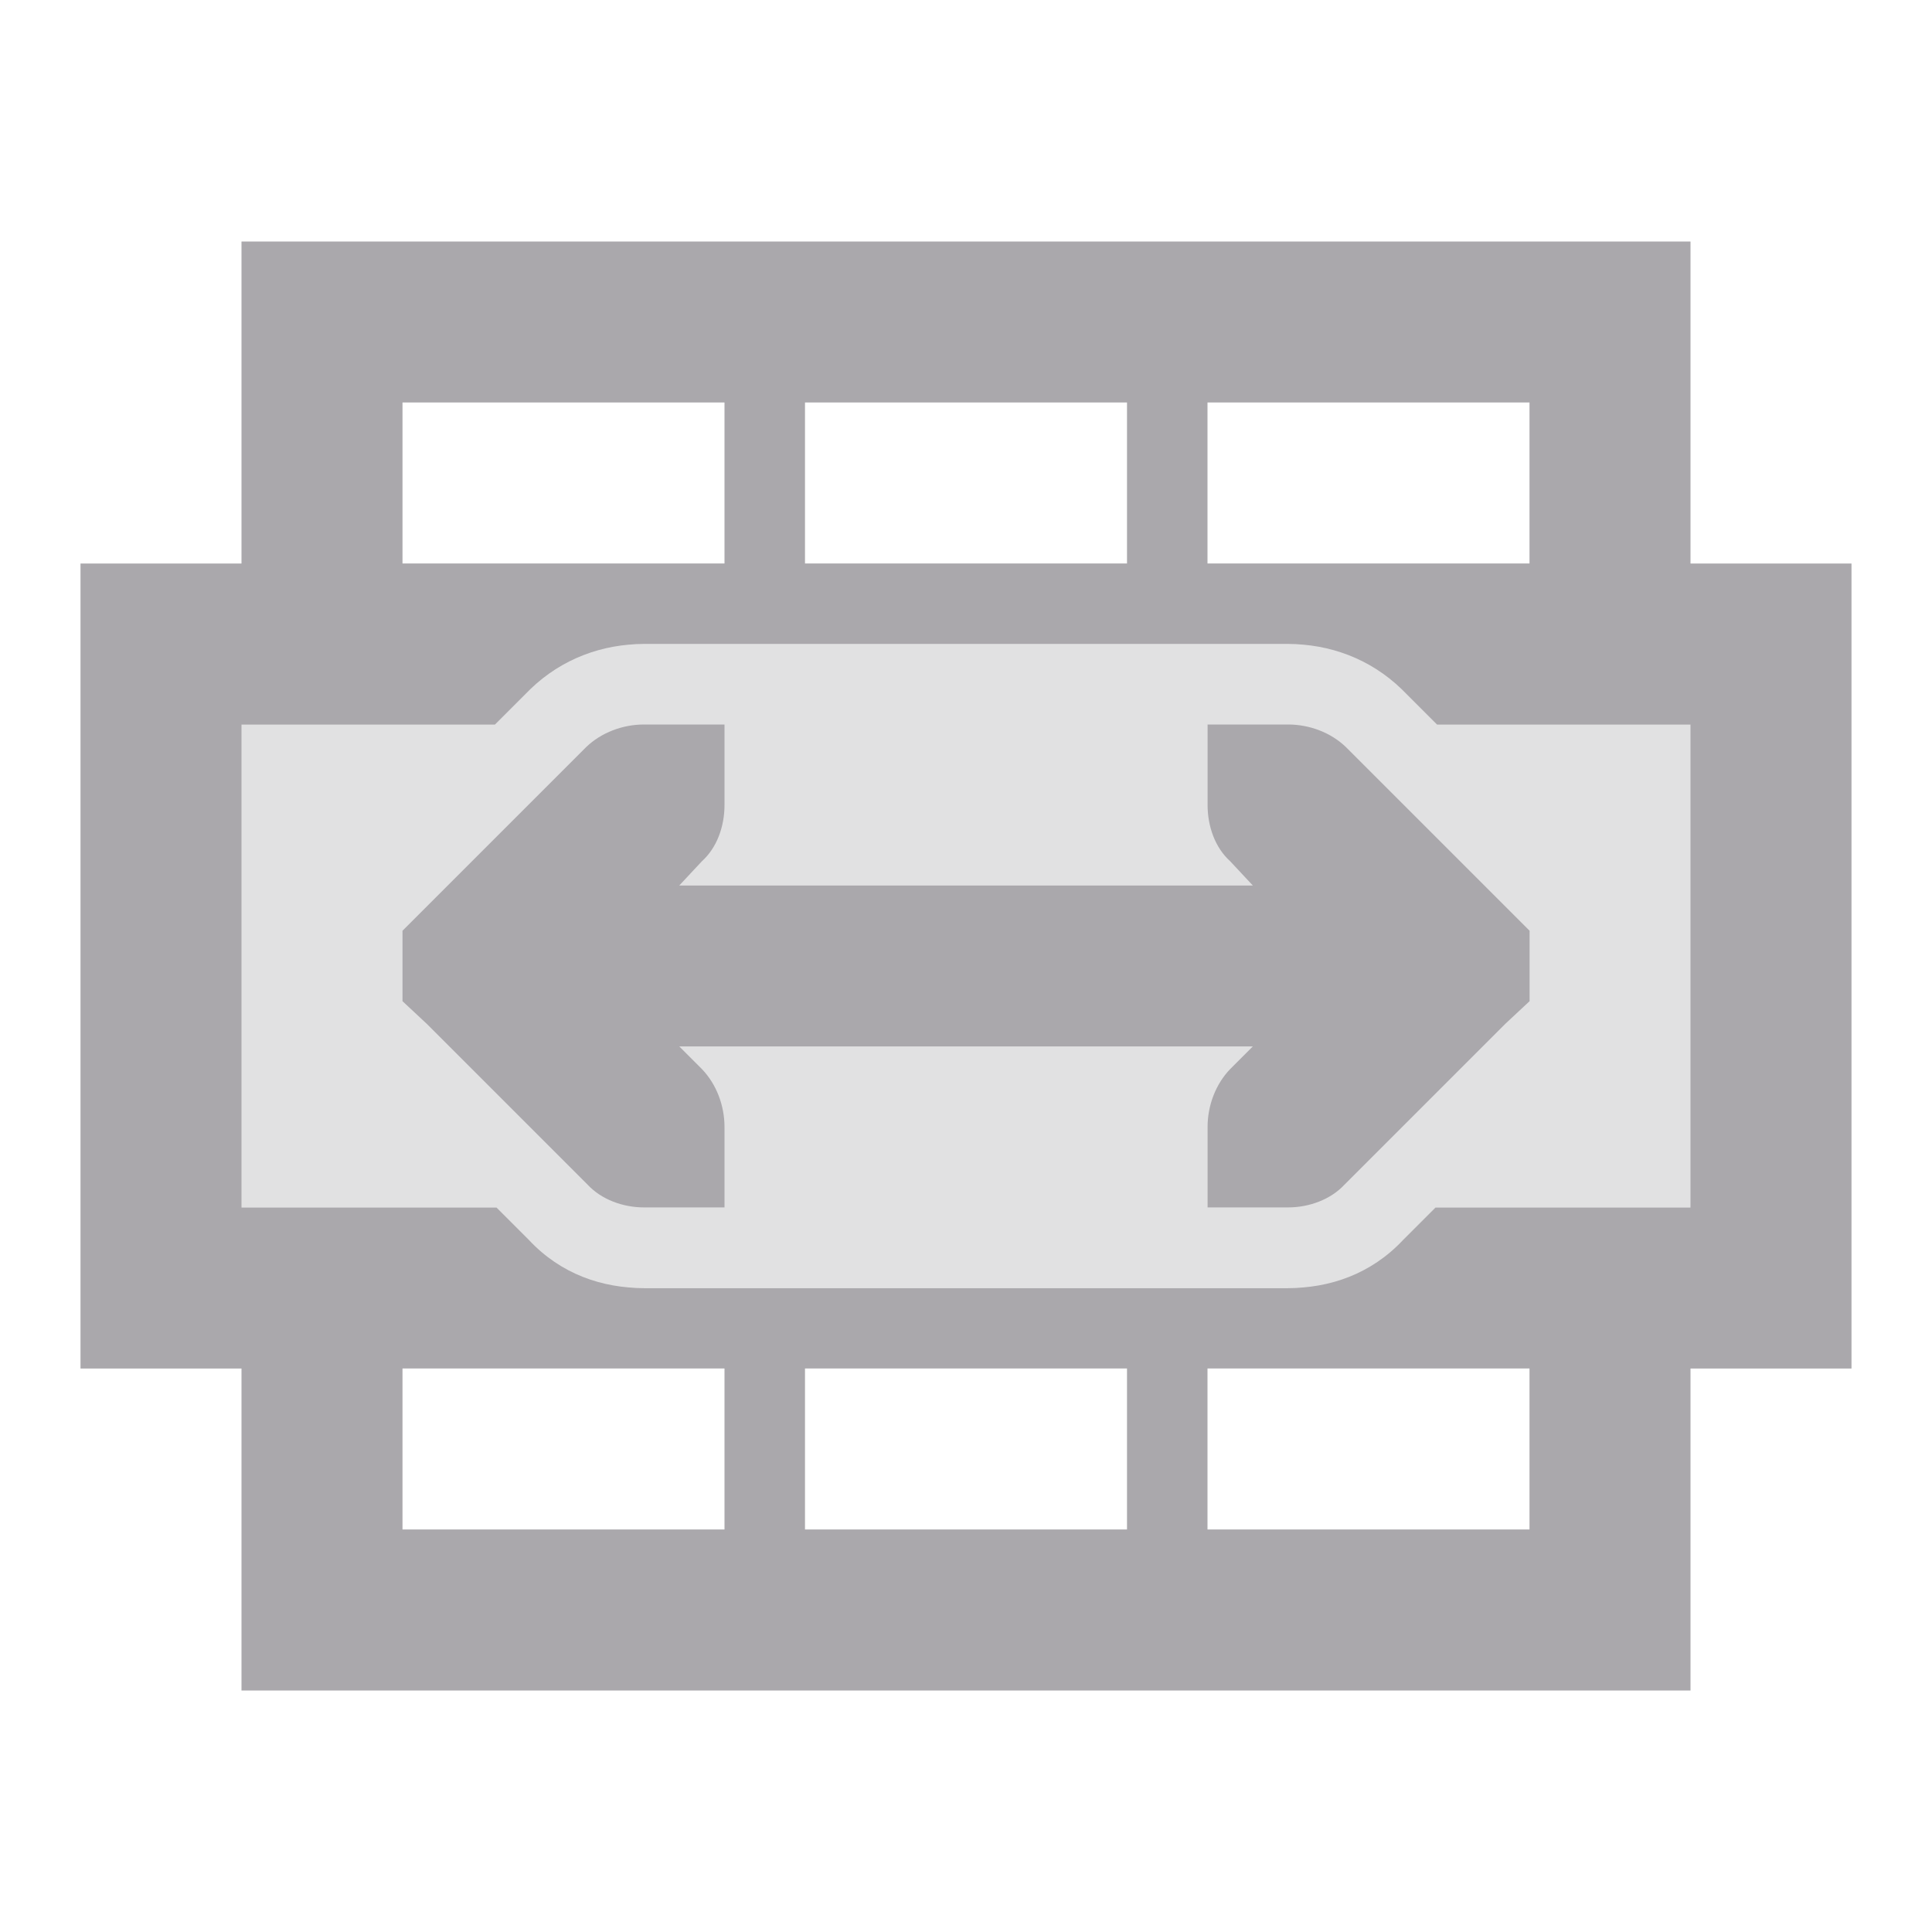 <svg viewBox="0 0 24 24" xmlns="http://www.w3.org/2000/svg"><g fill="#aaa8ac"><path d="m2 8h20v8h-20z" opacity=".35"/><path d="m3 3v4h-2v10h2v4h18v-4h2v-10h-2v-4zm2 2h4v2h-4zm5 0h4v2h-4zm5 0h4v2h-4zm-7 3h8c.517 0 1.018.181 1.412.561l.008.008.432.432h3.148v6h-3.168l-.402.402c-.399.426-.913.598-1.43.598h-8c-.517 0-1.031-.171-1.43-.598l-.402-.402h-3.168v-6h3.148l.432-.432.008-.008c.394-.38.896-.561 1.412-.561zm0 1c-.265 0-.531.1-.719.281l-2 2-.281.281v.875l.301.281 2 2c.169.181.434.281.699.281h1v-1c0-.265-.1-.531-.281-.719l-.281-.281h7.125l-.281.281c-.181.188-.281.453-.281.719v1h1c.265 0 .53-.1.699-.281l2-2 .301-.281v-.875l-.281-.281-2-2c-.188-.181-.453-.281-.719-.281h-1v1c0 .265.093.53.281.699l.281.301h-7.125l.281-.301c.188-.169.281-.434.281-.699v-1zm-3 8h4v2h-4zm5 0h4v2h-4zm5 0h4v2h-4z"/></g></svg>